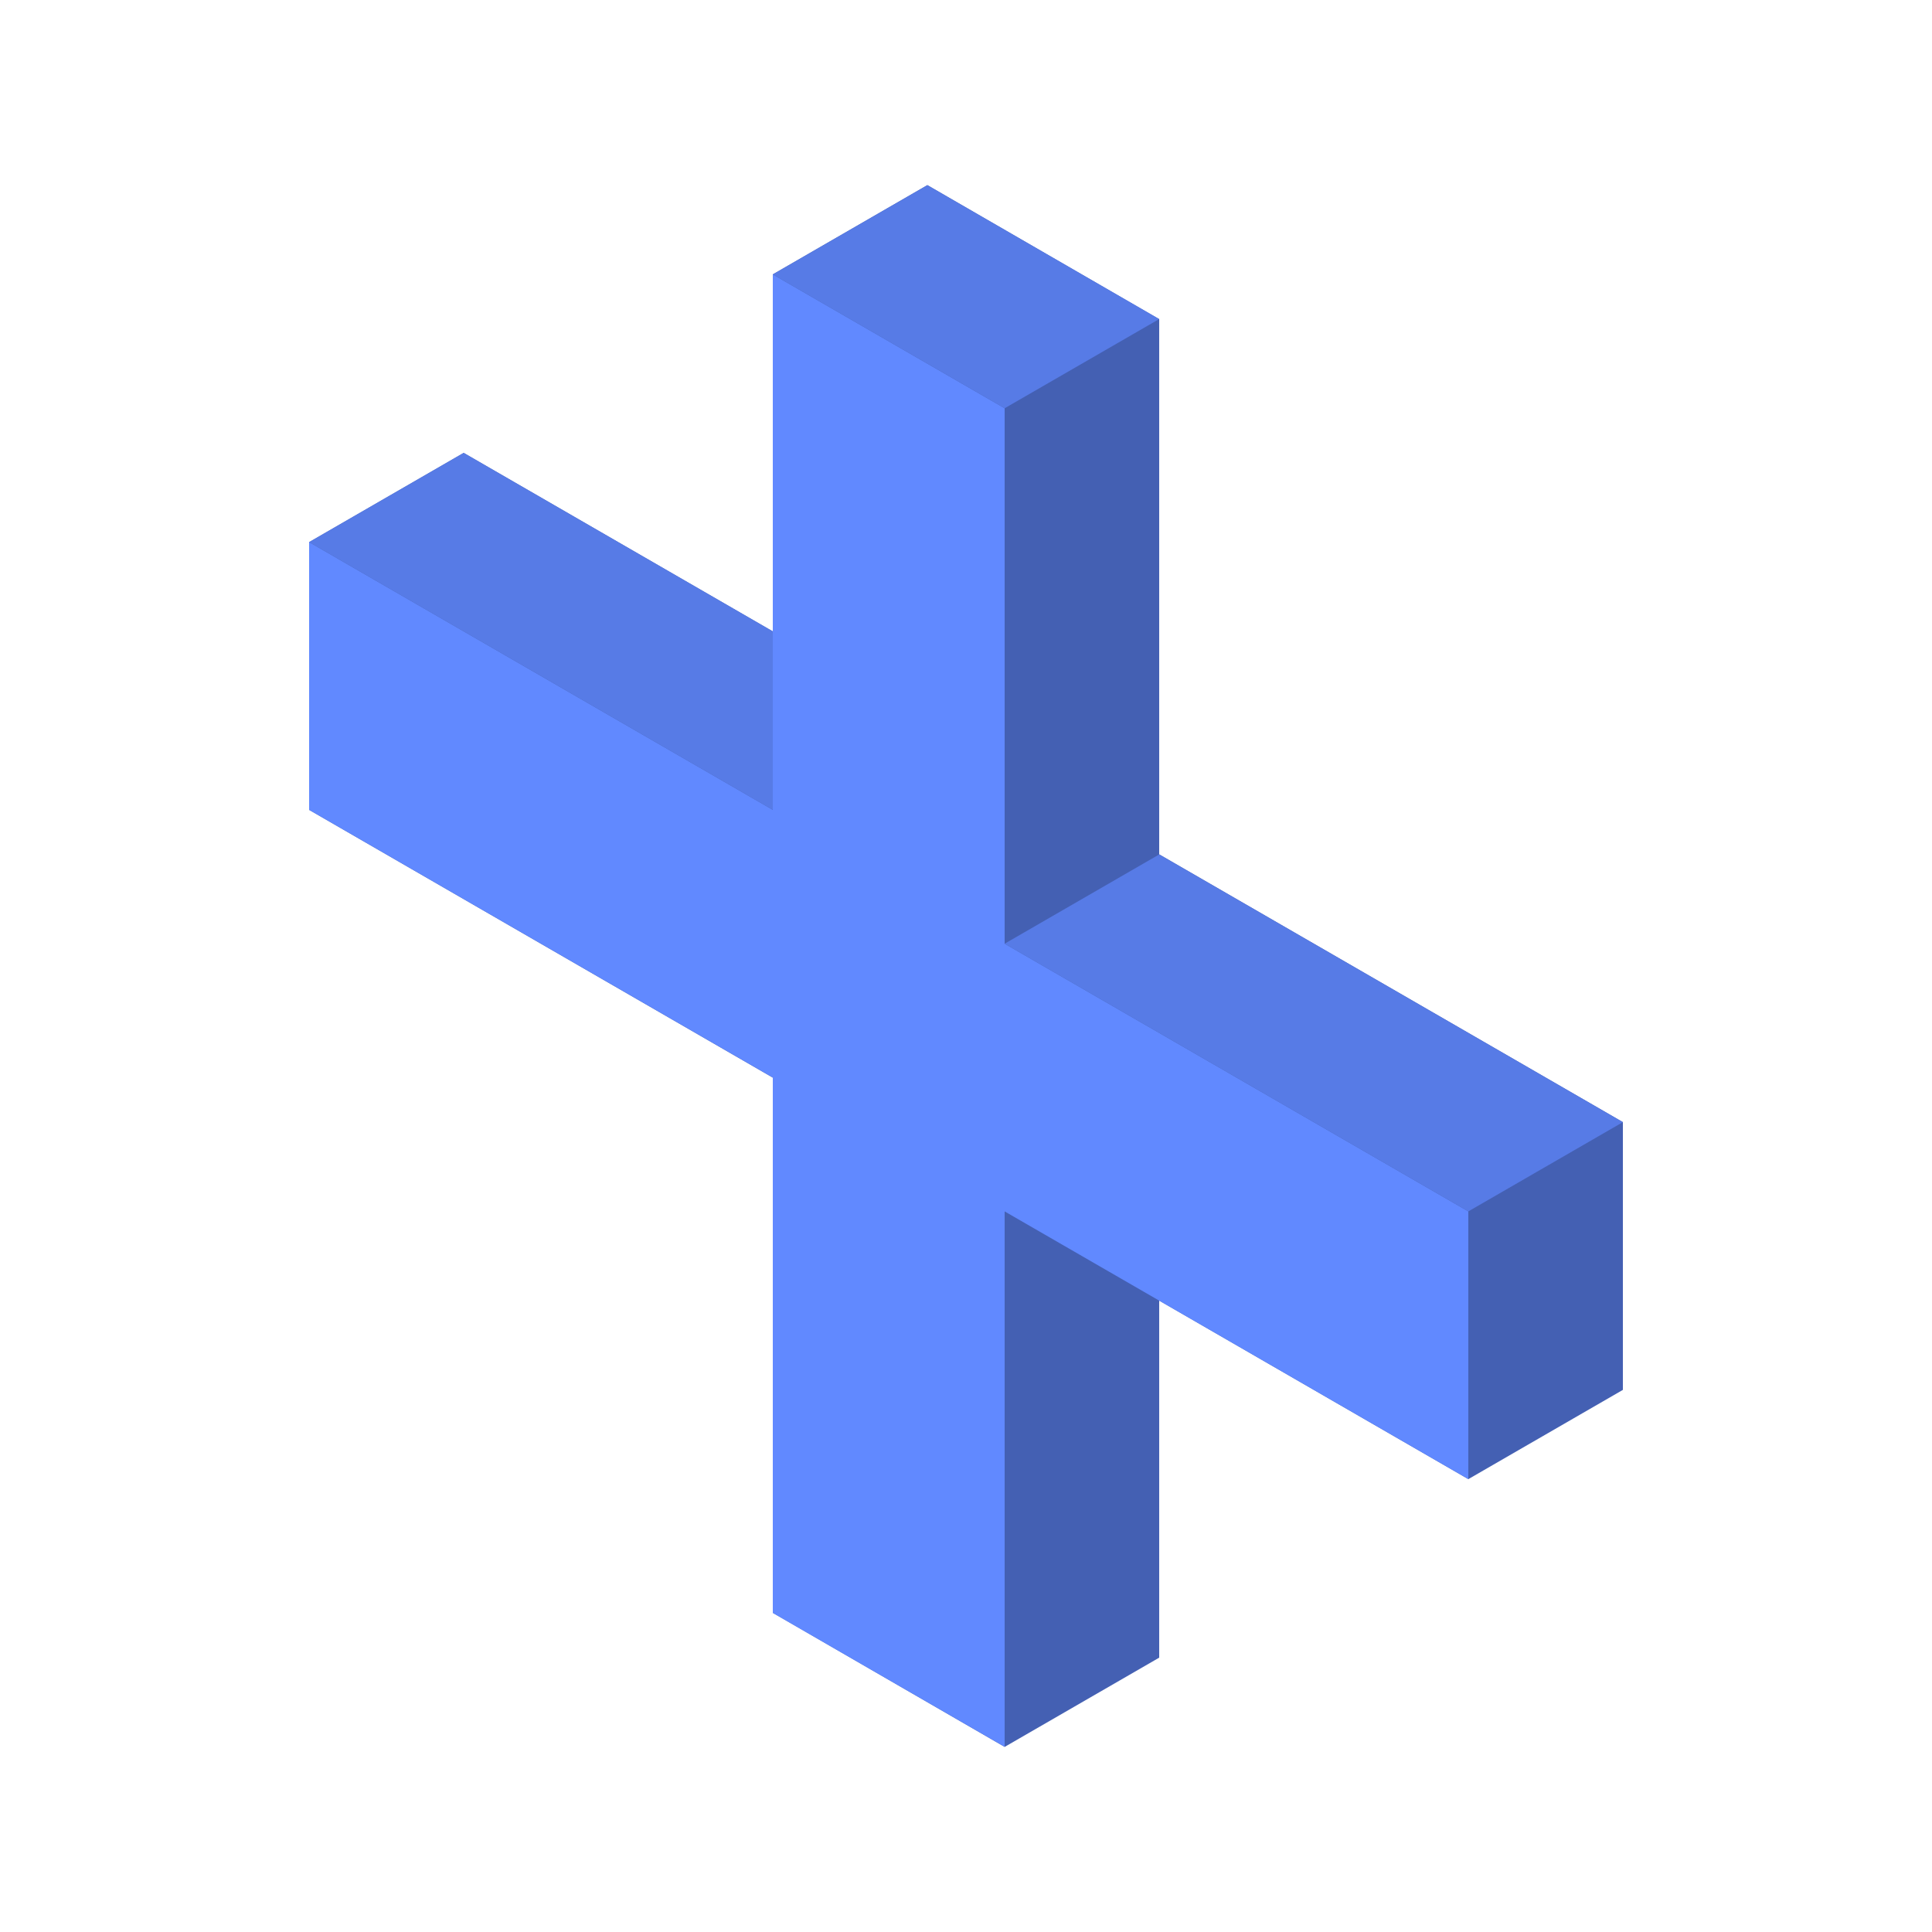 <svg xmlns="http://www.w3.org/2000/svg"  viewBox="0 0 50 50" width="50px" height="50px" baseProfile="basic"><polygon fill="#4460b3" points="42,29.04 42,35.97 38,38.28 30,33.66 30,42.9 26,45.21 20,41.74 20,27.89 8,20.96 8,14.03 12,11.72 20,16.34 20,7.1 24,4.79 30,8.26 30,22.11"/><polygon fill="#6189ff" points="38,31.351 26,24.423 26,10.566 20,7.102 20,20.959 8,14.03 8,20.959 20,27.887 20,41.743 26,45.207 26,31.351 38,38.279"/><polygon fill="#577be6" points="30,22.113 26,24.423 38,31.351 42,29.041"/><polygon fill="#577be6" points="12,11.721 8,14.03 20,20.959 20,16.34"/><polygon fill="#577be6" points="30,8.257 26,10.566 20,7.102 24,4.793"/></svg>